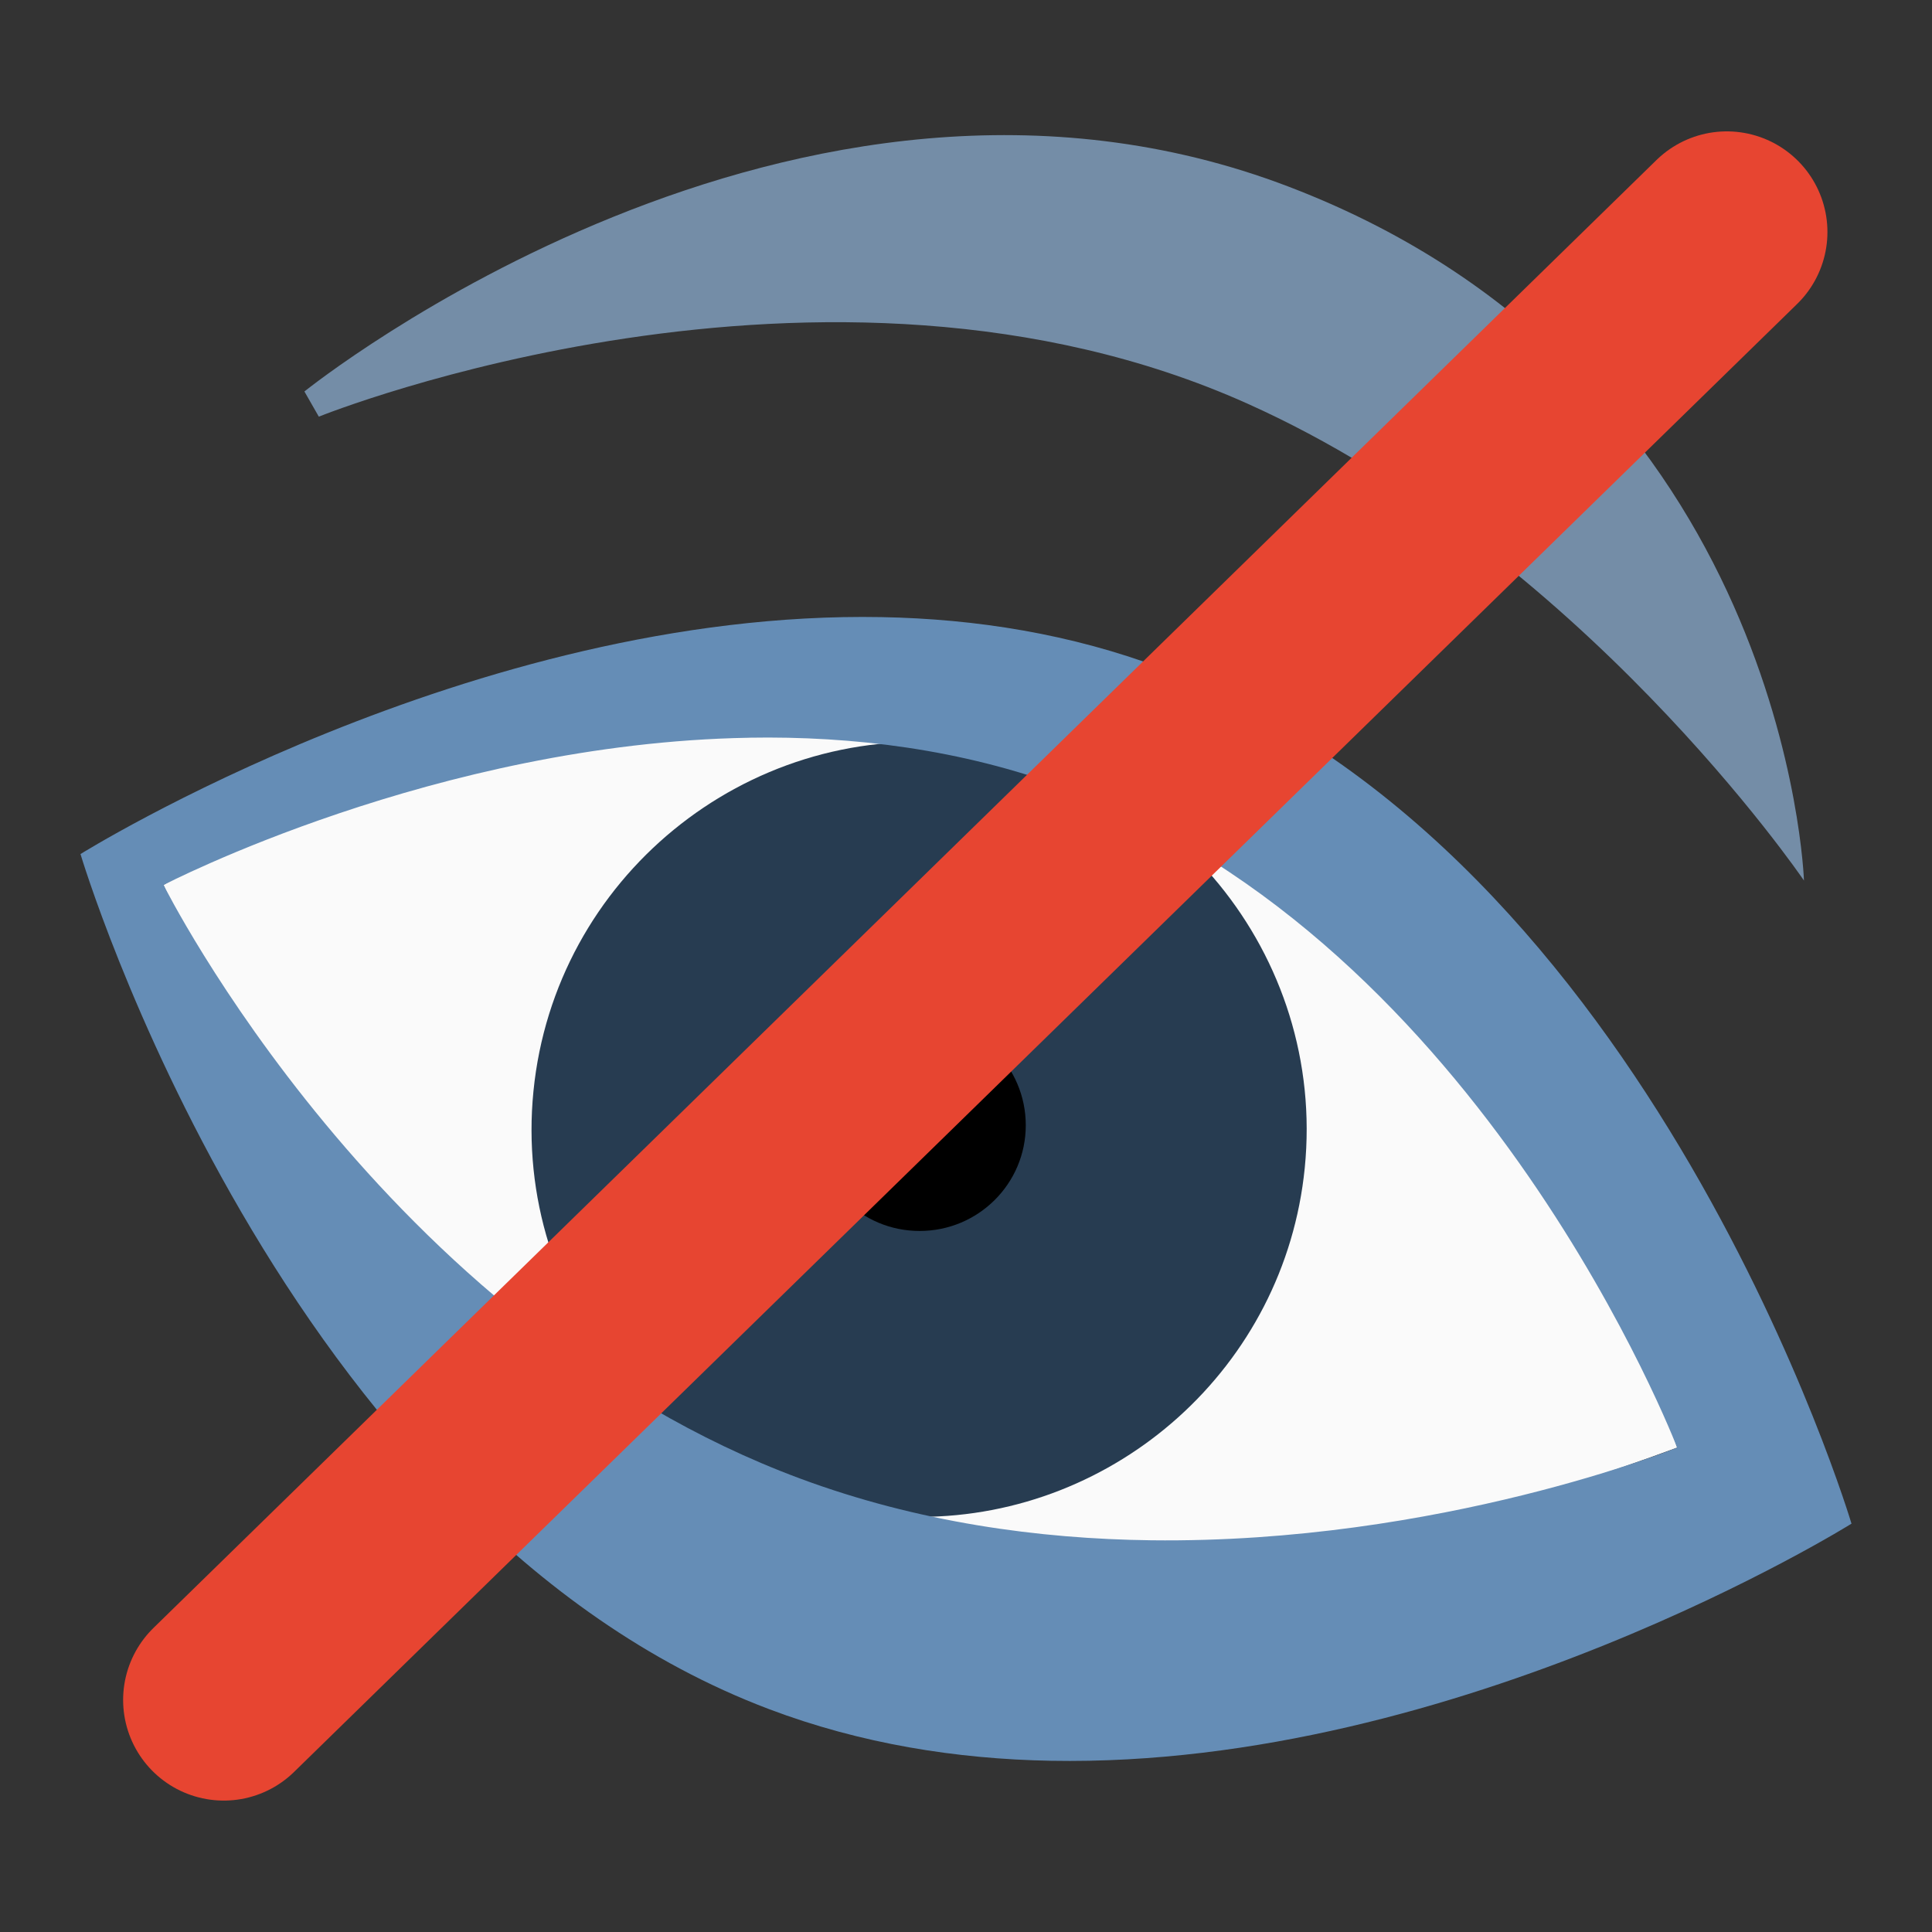 <svg width="48" version="1.0" xmlns="http://www.w3.org/2000/svg" height="48">
<rect width="100%" height="100%" fill="#333333" stroke="none"/>
<g id="layer1" transform="translate(0,-80)">
<path style="fill:#748da7" id="path25" d="m 7.921,90.352 -.358,-.626 c 0.115,-0.088 12.188,-9.783 24.465,-5.084 12.38,4.737 12.791,17.235 12.791,17.235 -0.055,-0.081 -5.566,-8.147 -13.834,-11.852 -10.5,-4.705 -22.939,0.276 -23.064,0.327 Z "/>
<path style="fill:#fafafa" id="path4503" d="m 41.669,115.965 c 0,0 -4.422,-13.653 -14.807,-17.512 -10.385,-3.859 -22.8,3.533 -22.8,3.533 0,0 5.145,11.946 15.587,15.648 7.117,2.523 14.8,1 22.019,-1.669 z "/>
<g style="stroke:none;stroke-width:1.153">
<path style="fill:#273c51" id="path4499" d="m 22.857,117.687 c -0.325,0.001 -0.649,-0.012 -0.979,-0.044 -5.282,-0.528 -9.153,-5.255 -8.624,-10.538 0.528,-5.282 5.256,-9.153 10.538,-8.624 5.282,0.528 9.152,5.256 8.624,10.538 -0.495,4.953 -4.685,8.66 -9.559,8.668 z "/>
<path id="path48" d="m 22.848,110.583 c 1.454,0 2.637,-1.172 2.637,-2.626 0,-1.454 -1.183,-2.637 -2.637,-2.637 -1.454,0 -2.626,1.183 -2.626,2.637 0,1.454 1.172,2.626 2.626,2.626 z "/>
</g>
<path style="fill:#658db6" id="path4505" d="m 21.898,15.332 c -10.167,-0.187 -19.898,5.887 -19.898,5.887 0,0 4.957,16.649 17.107,21.244 2.278,0.861 4.654,1.24 7,1.283 10.166,0.187 19.893,-5.891 19.893,-5.891 0,0 -4.957,-16.649 -17.107,-21.244 -2.278,-0.861 -4.648,-1.236 -6.994,-1.279 z  m -3.297,2.996 c 2.589,-0.045 5.288,0.287 7.885,1.252 10.385,3.859 15.182,16.385 15.182,16.385 0,0 -5.892,2.389 -13.062,2.303 -2.806,-0.034 -5.81,-0.45 -8.73,-1.535 -10.385,-3.858 -15.812,-14.746 -15.812,-14.746 0,0 6.772,-3.524 14.539,-3.658 z " transform="translate(0,80)"/>
<path style="fill:none;fill-rule:evenodd;stroke:#e74531;stroke-linecap:round;stroke-width:5" id="path4487" d="m 5.559,122.235 37.343,-36.471"/>
</g>
</svg>
